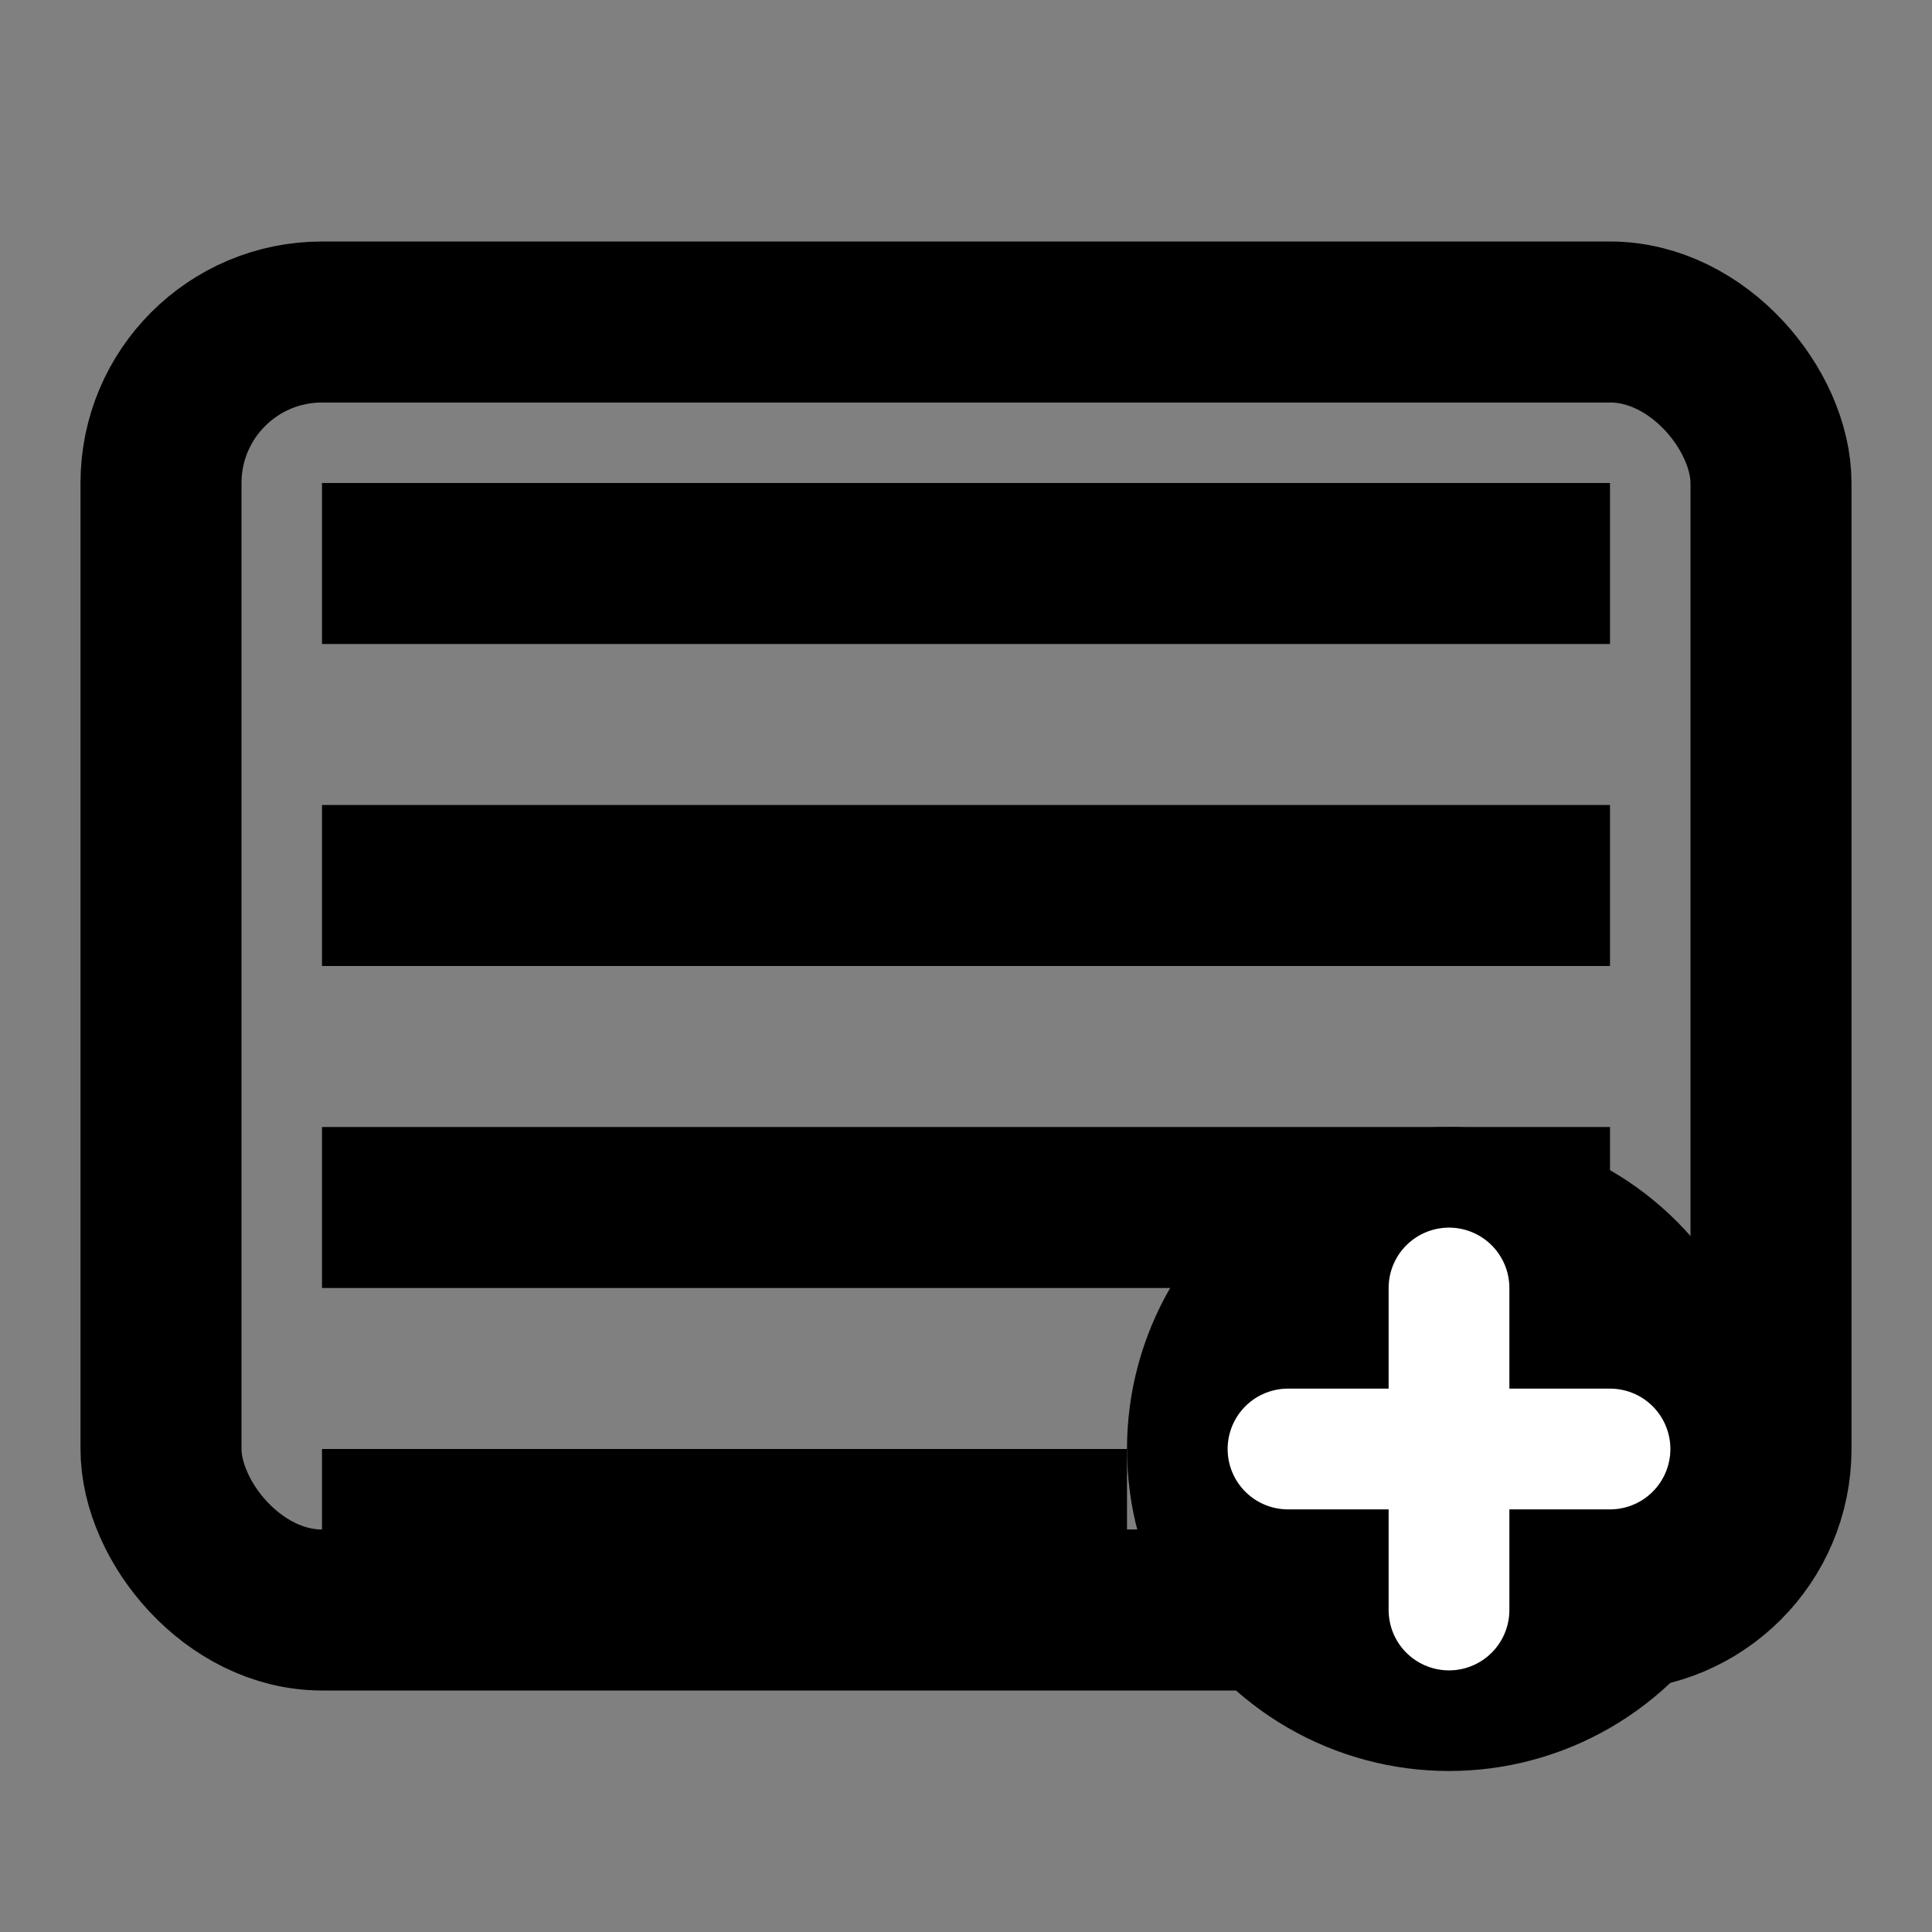 <svg width="24" height="24" viewBox="0 0 24 24" fill="none" xmlns="http://www.w3.org/2000/svg">
<rect x="0" y="0" width="24" height="24" fill="#808080" stroke="none"/>
<path d="M4 6h16v2H4V6zM4 10h16v2H4v-2zM4 14h16v2H4v-2zM4 18h10v2H4v-2z" fill="currentColor"/>
<rect x="2" y="4" width="20" height="16" rx="2" stroke="currentColor" stroke-width="2" fill="none"/>
<circle cx="18" cy="18" r="4" fill="#000000"/>
<path d="M16 18h4M18 16v4" stroke="white" stroke-width="1.5" stroke-linecap="round"/>
</svg>